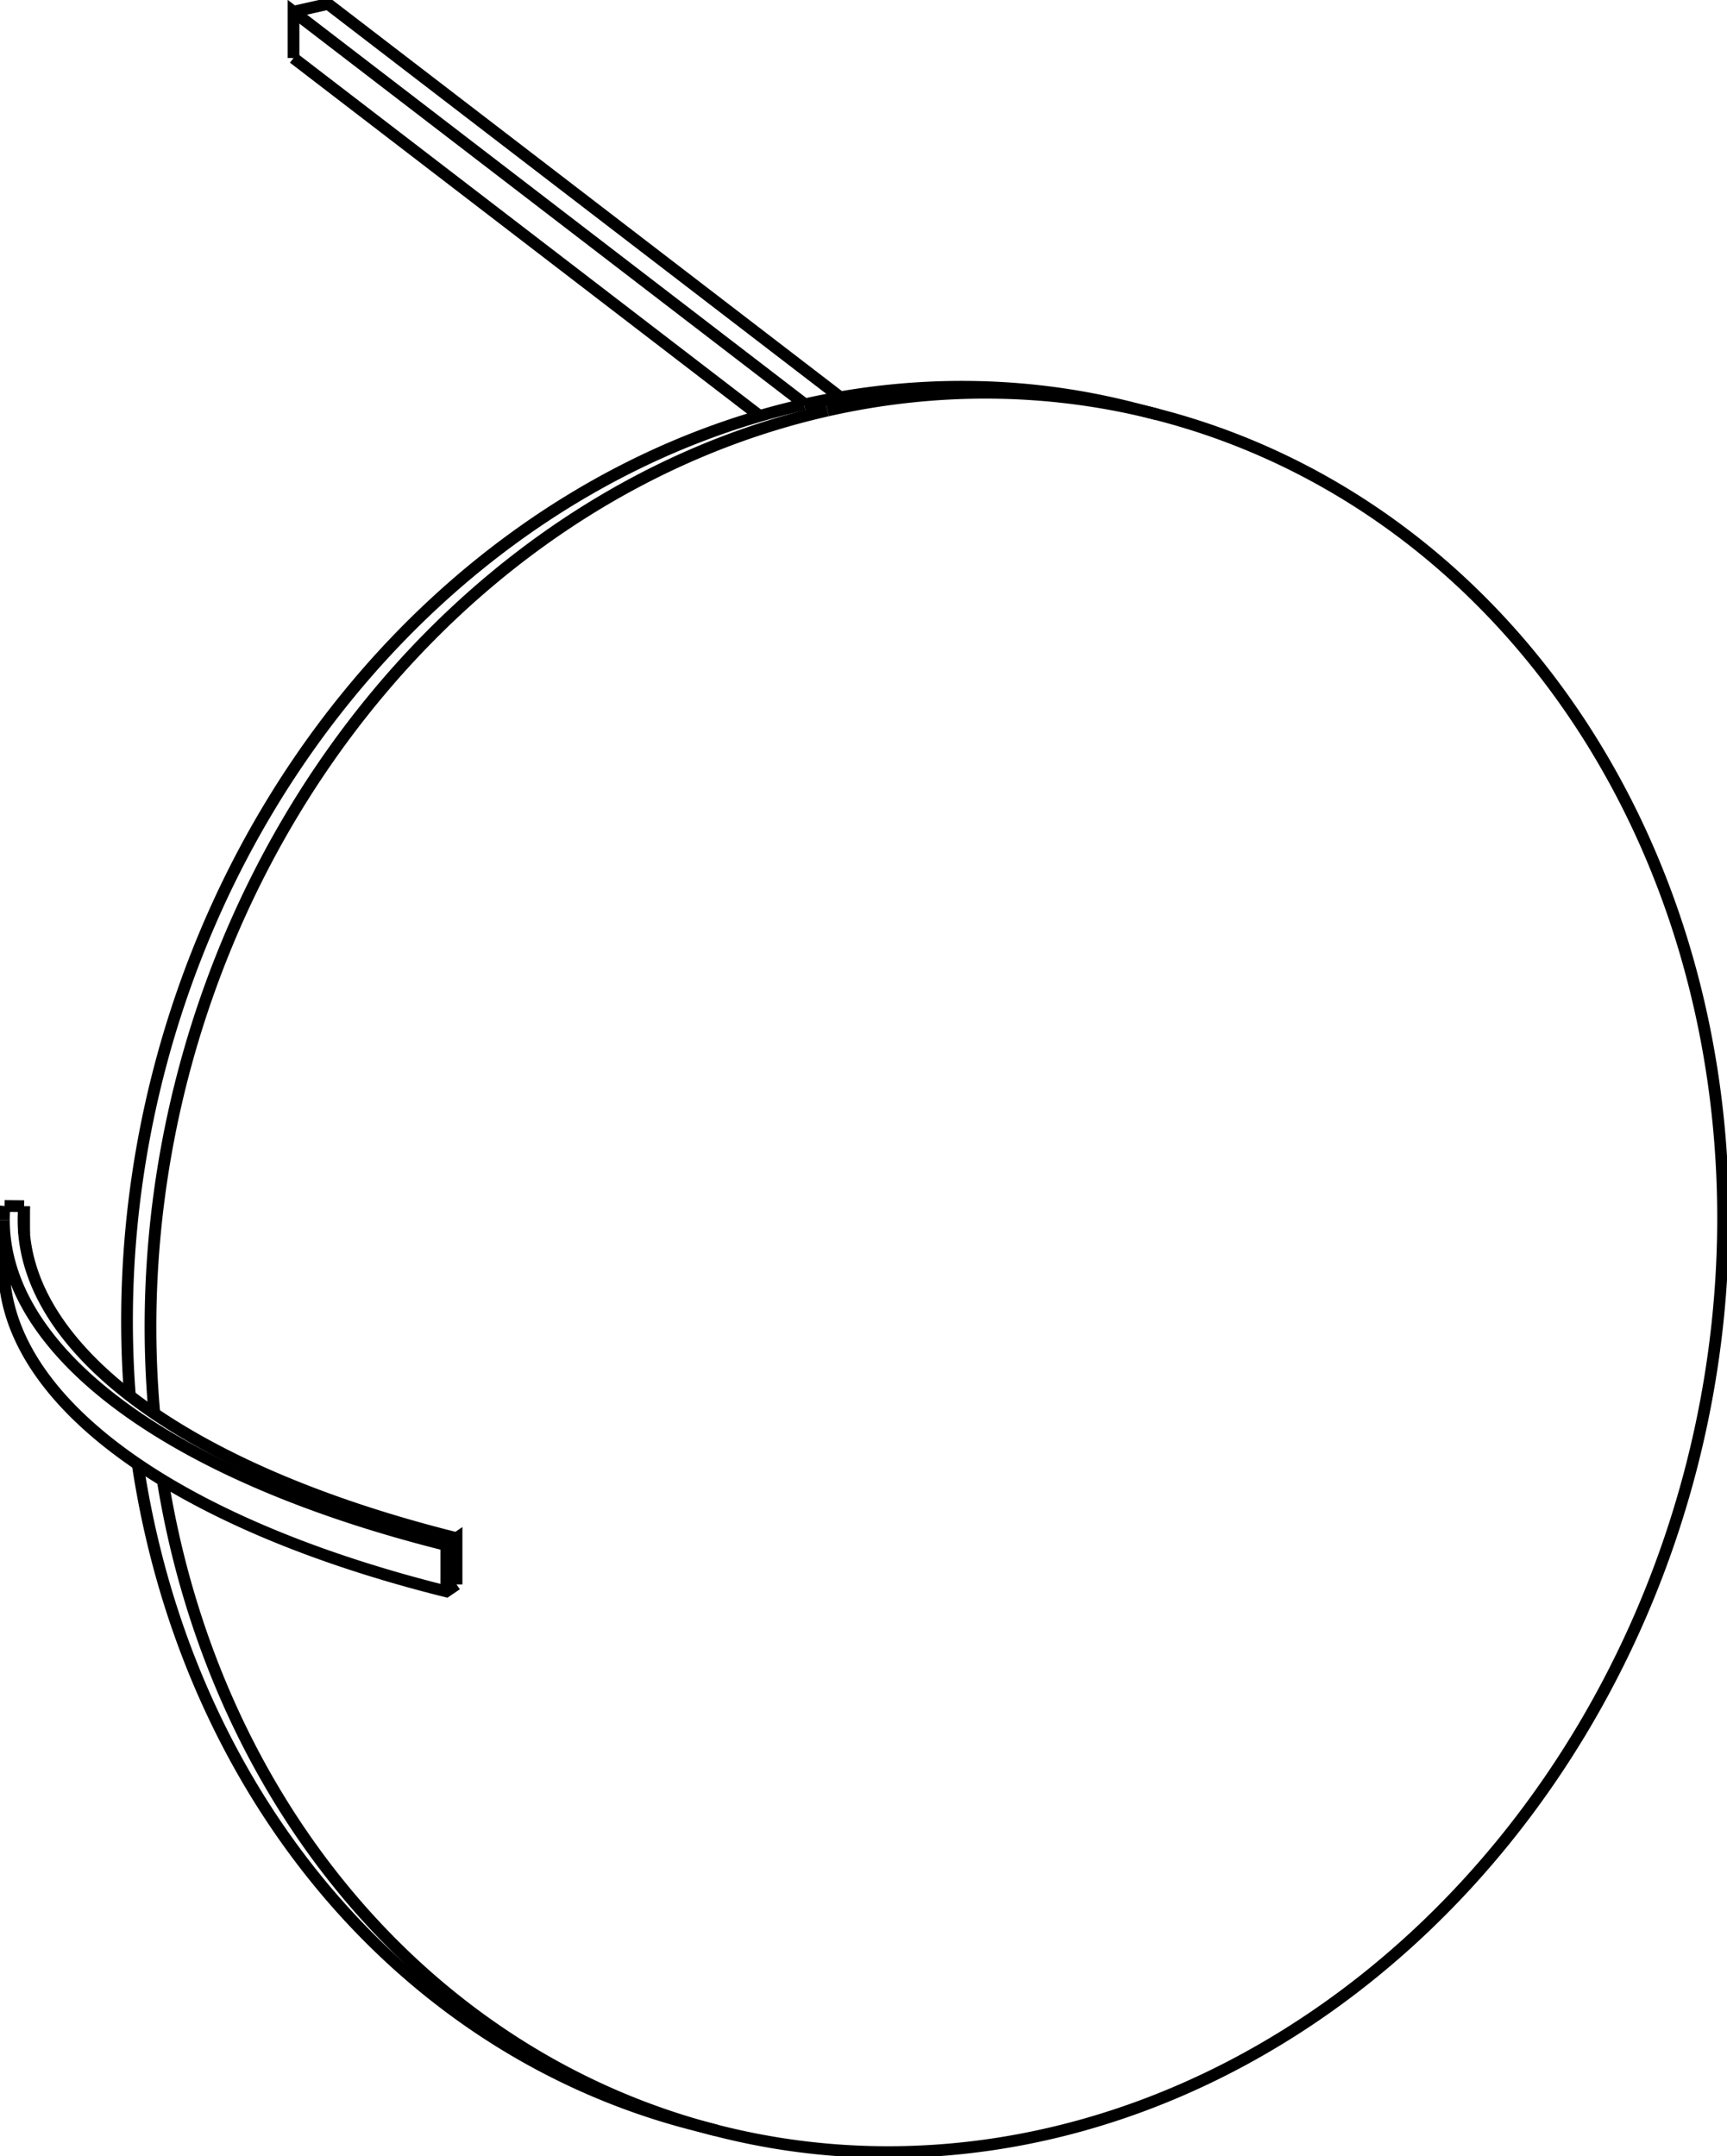 <svg version="1.1" xmlns="http://www.w3.org/2000/svg" viewBox="-85.428 -210.887 440.583 550.029" fill="none" stroke="black" stroke-width="0.6%" vector-effect="non-scaling-stroke">
    <path d="M 125.666 -106.149 A 226 198.806 104.403 0 1 209.776 -105.168 A 226 198.806 104.403 0 1 97.345 332.626 A 226 198.806 104.403 0 1 -43.914 166.744" />
    <path d="M -46.048 149.722 A 226 198.806 104.403 0 1 125.666 -106.149" />
    <path d="M 119.678 -107.687 A 226 198.806 284.403 0 0 -52.286 145.201" />
    <path d="M -50.303 162.634 A 226 198.806 284.403 0 0 91.357 331.088" />
    <path d="M 203.788 -106.706 A 226 198.806 284.403 0 0 119.678 -107.687" />
    <path d="M -10.547 -196.082 L -10.547 -207.901 L 119.928 -107.743" />
    <path d="M -10.547 -196.082 L 108.403 -104.772" />
    <path d="M 128.965 -109.54 L -1.758 -209.887 L -10.547 -207.901" />
    <path d="M 28.429 183.282 A 232 96.624 360 0 1 -84.428 100.372 L -84.428 112.191 A 232 96.624 180 0 0 28.429 195.101 L 31.043 193.325" />
    <path d="M -84.428 100.372 A 232 96.624 360 0 1 -84.267 96.772" />
    <path d="M 28.429 183.282 L 28.429 195.101" />
    <path d="M -79.268 96.827 L -84.267 96.772" />
    <path d="M -79.268 96.827 L -79.268 103.917" />
    <path d="M 28.429 183.282 L 31.043 181.506 L 31.043 193.325" />
    <path d="M 31.043 181.506 A 227 94.542 360 0 1 -79.428 100.372 A 227 94.542 360 0 1 -79.268 96.827" />
    <path d="M 209.776 -105.168 L 203.788 -106.706" />
    <path d="M 97.345 332.626 L 91.357 331.088" />
</svg>